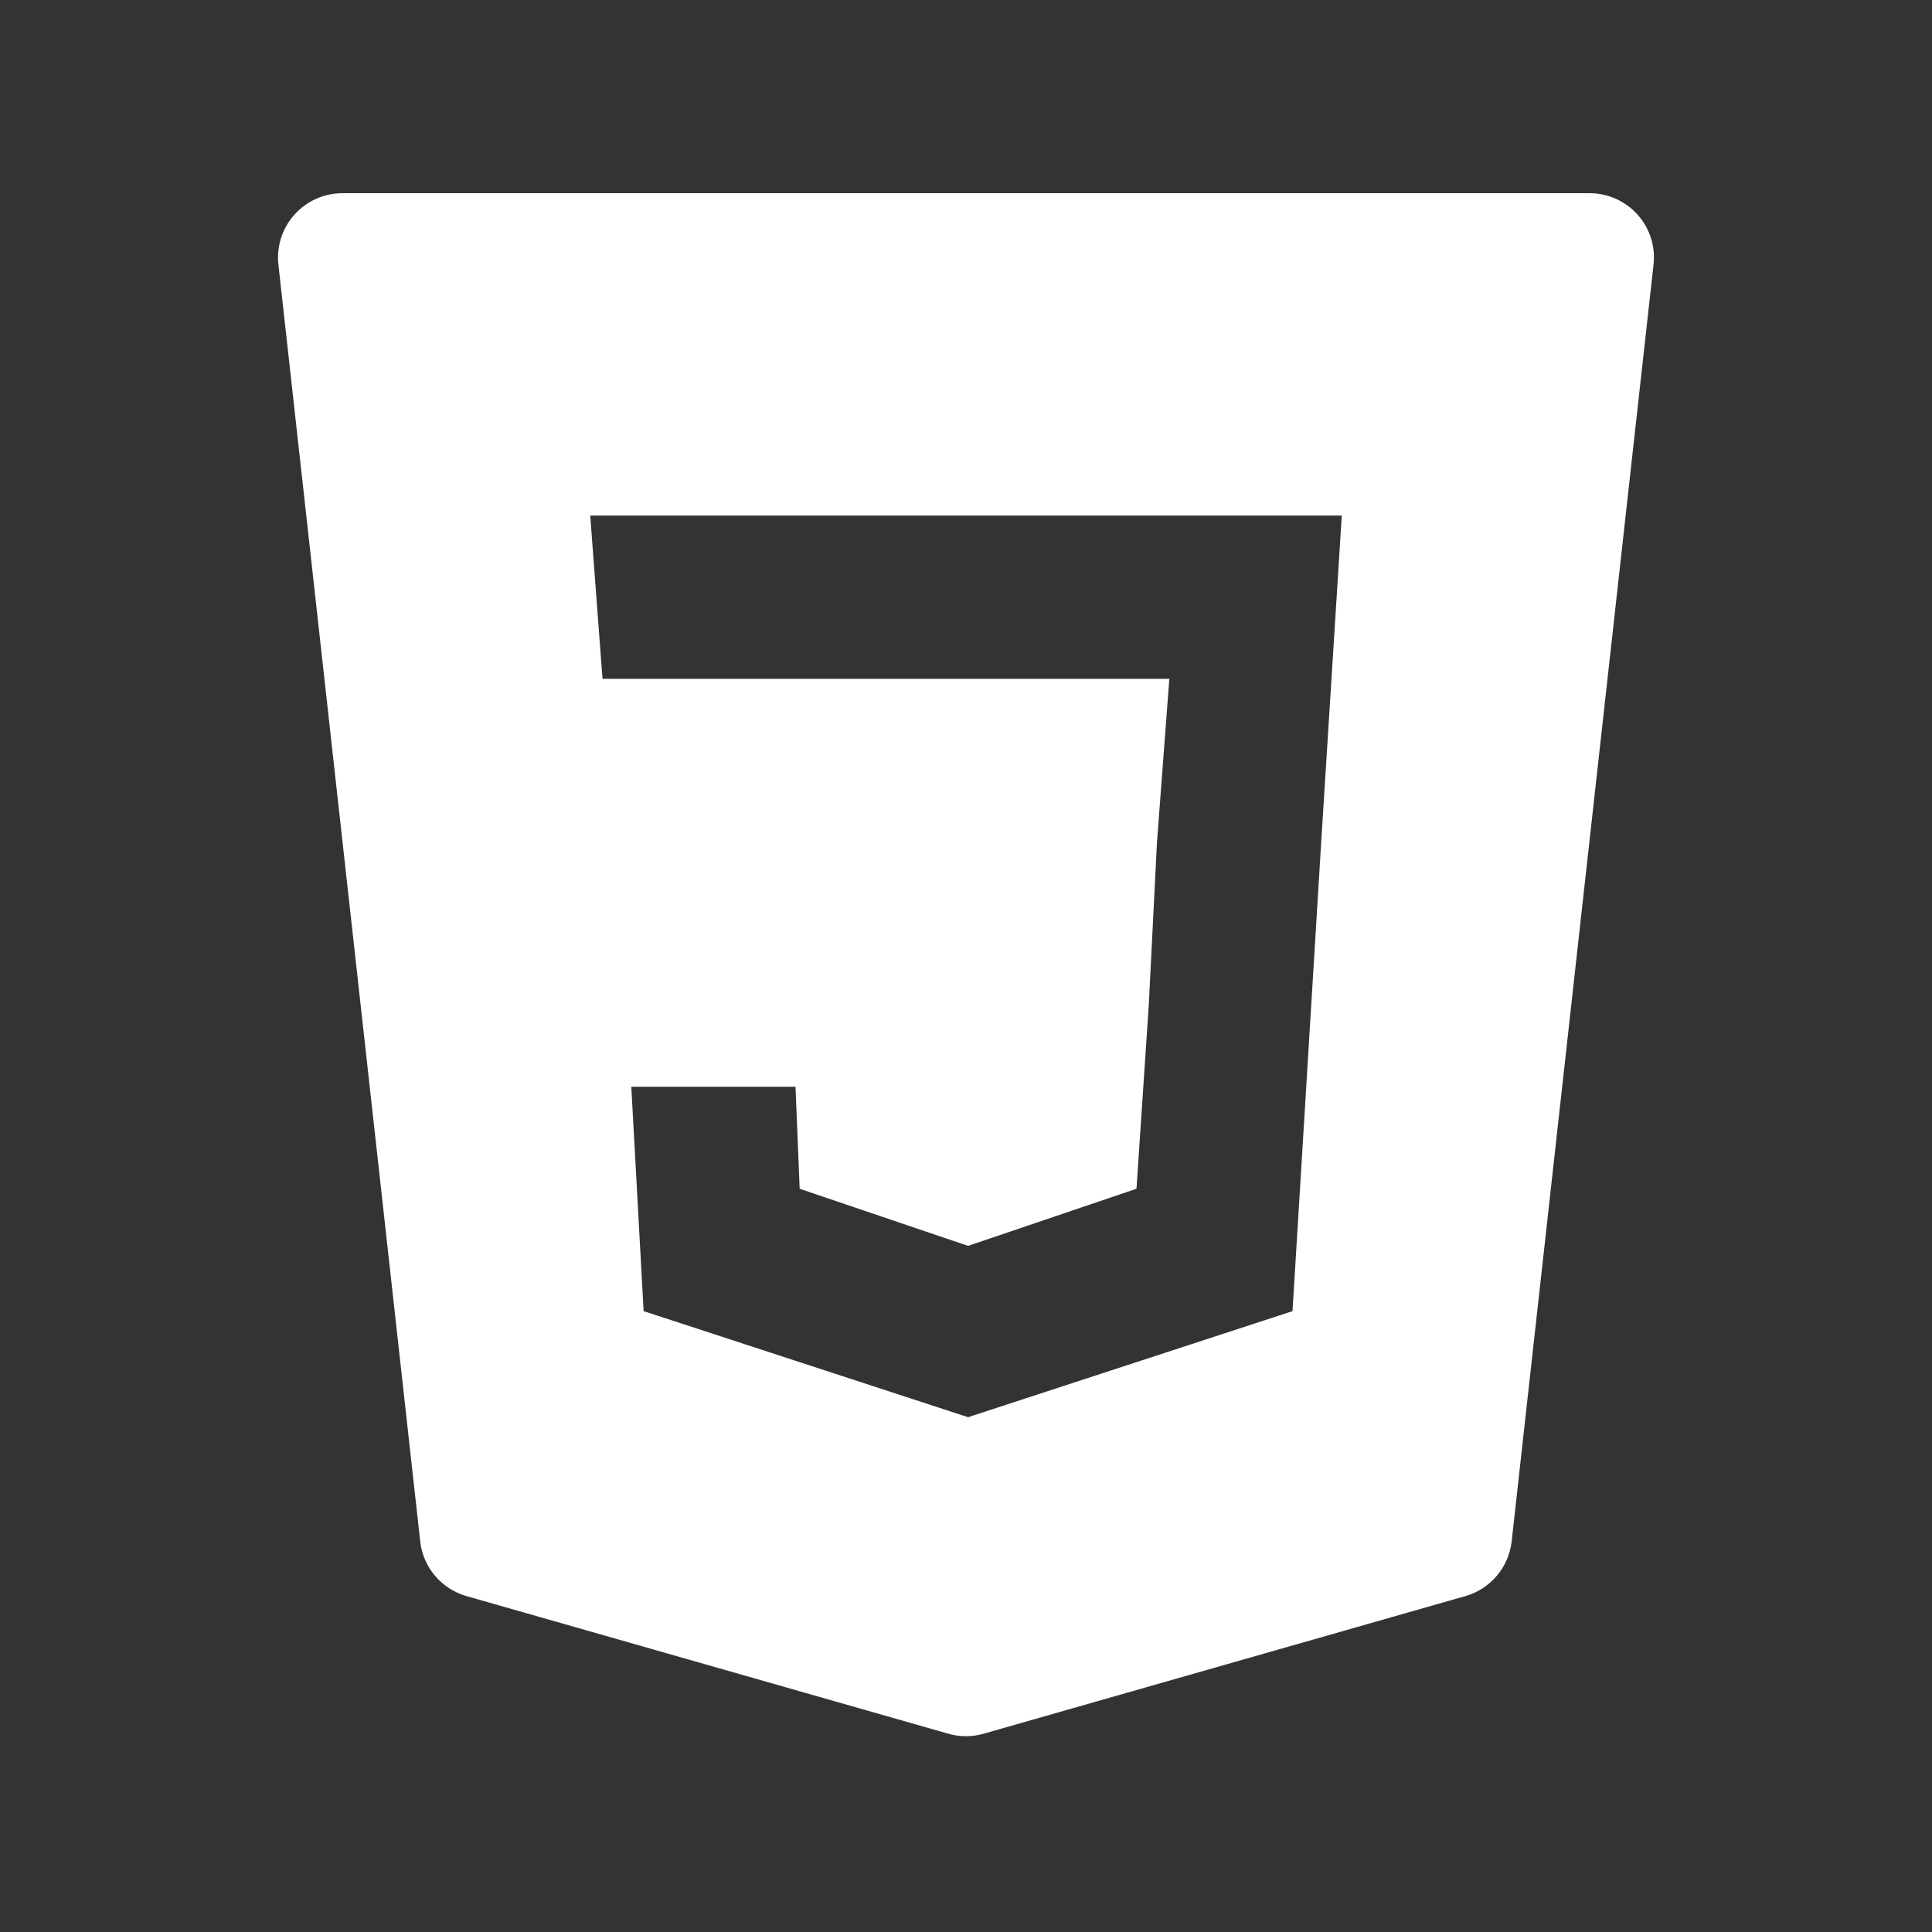 <svg width="50" height="50" viewBox="0 0 50 50" fill="none" xmlns="http://www.w3.org/2000/svg">
<rect x="0" y="0" width="50" height="50" fill="#333333" stroke="none"/>
<path d="M42.38 5.555C42.063 5.202 41.612 5 41.138 5H8.862C8.388 5 7.937 5.202 7.62 5.555C7.303 5.908 7.153 6.38 7.205 6.85L10.875 39.888C10.948 40.56 11.423 41.122 12.073 41.307L24.54 44.868C24.69 44.912 24.845 44.933 24.998 44.933C25.152 44.933 25.307 44.912 25.457 44.868L37.923 41.307C38.573 41.122 39.047 40.56 39.122 39.888L42.793 6.85C42.847 6.38 42.697 5.908 42.38 5.555ZM34.193 21.79L33.45 33.932L25.053 36.677L16.657 33.932L16.338 28.125H20.588L20.695 30.765L25.053 32.243L29.412 30.765L29.73 26.015L29.943 21.792L30.262 17.568H15.593L15.275 13.343H34.725L34.193 21.79Z" fill="white"/>
</svg>

